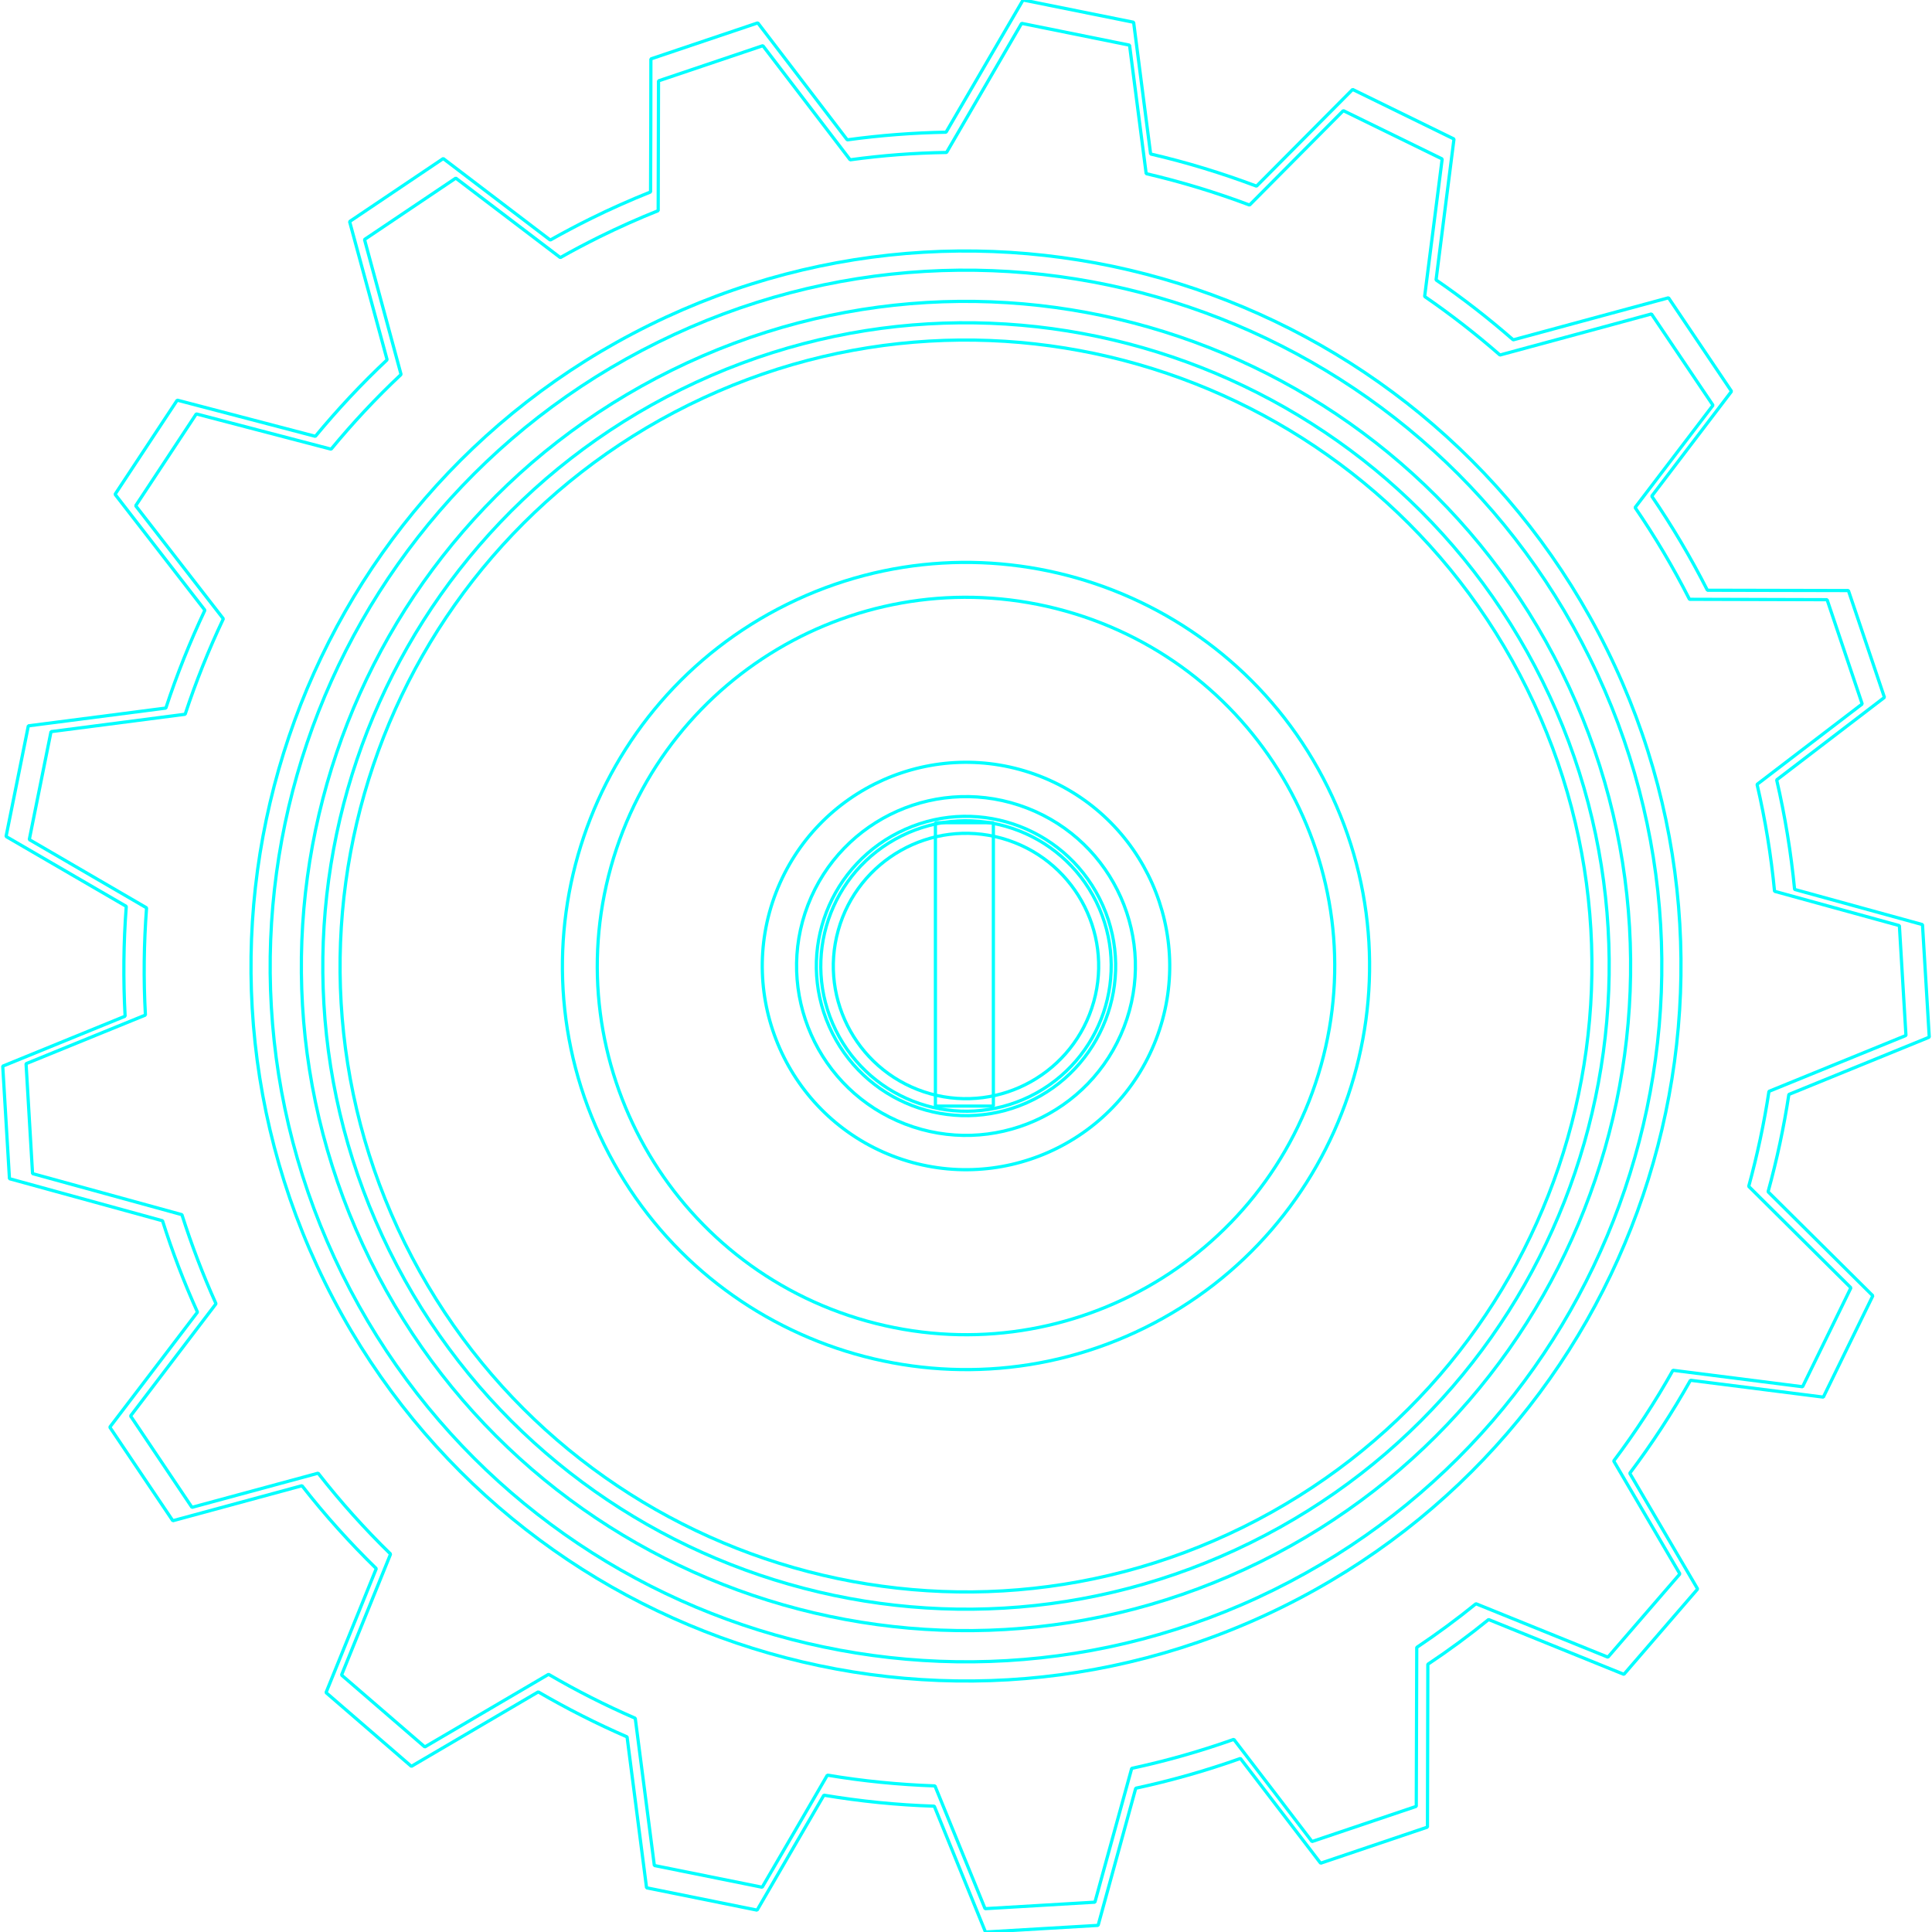 <?xml version="1.0" encoding="utf-8"?><!DOCTYPE svg PUBLIC "-//W3C//DTD SVG 1.1//EN" "http://www.w3.org/Graphics/SVG/1.1/DTD/svg11.dtd"><svg version="1.1" xmlns="http://www.w3.org/2000/svg" xmlns:xlink="http://www.w3.org/1999/xlink" x="0px" y="0px" width="600px" height="600px" viewBox="0 0 600 600" enable-background="new 0 0 600 600" xml:space="preserve"><path fill="none" stroke="#00FFFF" stroke-miterlimit="0" d="M410.125,578.636c11.067-3.747,22.112-7.469,33.184-11.212 c0.048-16.855,0.097-33.685,0.119-50.566c6.556-4.366,12.845-9.002,18.871-13.896c13.998,5.663,27.994,11.357,42.015,17.022 c7.635-8.837,15.271-17.673,22.903-26.508c-7.033-11.98-14.067-23.963-21.078-35.943c6.938-9.216,13.228-18.892,18.847-28.878 c13.758,1.755,27.489,3.505,41.271,5.229c5.092-10.466,10.229-20.981,15.37-31.476c-10.854-10.757-21.707-21.538-32.532-32.294 c2.735-9.938,4.896-20.018,6.455-30.227c14.5-5.931,29.051-11.83,43.601-17.789c-0.718-11.643-1.392-23.287-2.107-34.958 c-13.233-3.646-26.487-7.297-39.715-10.921c-1.104-11.382-2.955-22.735-5.569-34.022c11.142-8.546,22.327-17.071,33.469-25.614 c-3.724-11.046-7.44-22.114-11.188-33.183c-14.6-0.023-29.194-0.07-43.791-0.096c-5.211-10.25-11-19.997-17.287-29.22 c8.261-10.851,16.496-21.705,24.777-32.556c-6.529-9.674-13.063-19.352-19.568-29.048c-16.088,4.369-32.143,8.715-48.229,13.059 c-7.638-6.676-15.658-12.916-23.962-18.608c1.845-14.618,3.697-29.189,5.565-43.766c-10.489-5.138-20.98-10.275-31.475-15.391 c-9.941,10.015-19.904,20.026-29.843,30.035c-10.729-4.034-21.702-7.396-32.896-9.987c-1.771-13.639-3.504-27.271-5.276-40.911 C340.6,4.611,329.143,2.304,317.719,0c-7.974,13.686-15.938,27.37-23.913,41.056c-10.181,0.19-20.458,0.962-30.683,2.378 c-9.268-12.101-18.51-24.226-27.778-36.327c-11.067,3.749-22.111,7.445-33.205,11.189c0,13.781-0.049,27.563-0.098,41.319 c-6.288,2.518-12.533,5.279-18.676,8.331c-4.272,2.112-8.405,4.321-12.484,6.6c-11.093-8.425-22.162-16.874-33.229-25.304 c-9.697,6.507-19.376,13.038-29.077,19.567c3.893,14.309,7.757,28.617,11.646,42.926c-7.971,7.492-15.39,15.438-22.28,23.77 c-14.285-3.743-28.595-7.489-42.902-11.235c-6.436,9.748-12.868,19.494-19.305,29.245c9.315,12.003,18.605,24.006,27.896,35.986 c-4.654,9.867-8.712,20.021-12.121,30.395c-14.239,1.849-28.477,3.673-42.711,5.524c-2.307,11.451-4.611,22.9-6.918,34.357 c12.438,7.225,24.874,14.474,37.332,21.702c-0.86,11.307-0.98,22.712-0.356,34.11c-12.679,5.188-25.329,10.326-38.006,15.515 c0.693,11.644,1.393,23.313,2.089,34.953c15.844,4.373,31.689,8.721,47.536,13.063c3.023,9.582,6.626,19.018,10.854,28.376 c-9.078,11.912-18.154,23.816-27.228,35.726c6.529,9.679,13.037,19.381,19.566,29.057c13.372-3.624,26.745-7.229,40.118-10.877 c7.156,9.169,14.886,17.743,23.072,25.736c-5.208,12.842-10.396,25.667-15.604,38.51c8.831,7.633,17.667,15.271,26.502,22.905 c13.158-7.711,26.27-15.415,39.398-23.12c8.932,5.208,18.127,9.868,27.587,13.973c2.02,15.628,4.035,31.234,6.052,46.867 c11.45,2.302,22.9,4.604,34.33,6.938c6.916-11.907,13.83-23.794,20.746-35.701c11.308,1.896,22.76,3.051,34.285,3.413 c5.276,13.029,10.586,26.07,15.893,39.081c11.668-0.693,23.338-1.395,34.979-2.063c3.892-14.214,7.808-28.405,11.688-42.59 c10.924-2.357,21.803-5.428,32.51-9.244C393.536,556.955,401.82,567.78,410.125,578.636z"/><path fill="none" stroke="#00FFFF" stroke-miterlimit="0" d="M407.448,571.907c10.804-3.646,21.585-7.299,32.39-10.924 c0.046-16.447,0.095-32.916,0.146-49.361c6.383-4.275,12.529-8.81,18.39-13.565c13.685,5.522,27.321,11.07,40.983,16.593 c7.466-8.618,14.905-17.236,22.349-25.858c-6.84-11.666-13.706-23.387-20.553-35.076c6.773-9.002,12.92-18.413,18.396-28.162 c13.419,1.682,26.842,3.41,40.261,5.113c4.997-10.252,9.986-20.479,15.007-30.732c-10.591-10.488-21.173-21.004-31.737-31.496 c2.661-9.697,4.775-19.567,6.288-29.506c14.169-5.785,28.354-11.572,42.545-17.361c-0.673-11.379-1.369-22.759-2.04-34.112 c-12.918-3.554-25.859-7.106-38.771-10.661c-1.063-11.091-2.857-22.184-5.429-33.202c10.875-8.33,21.774-16.661,32.651-24.972 c-3.651-10.804-7.253-21.605-10.901-32.386c-14.26-0.049-28.495-0.071-42.735-0.12c-5.086-9.987-10.73-19.496-16.897-28.499 c8.063-10.588,16.134-21.179,24.2-31.763c-6.366-9.463-12.729-18.921-19.114-28.356c-15.677,4.251-31.355,8.525-47.052,12.751 c-7.474-6.532-15.273-12.603-23.39-18.178c1.825-14.235,3.625-28.47,5.449-42.707c-10.253-4.996-20.479-9.989-30.705-15.008 c-9.726,9.771-19.427,19.544-29.12,29.316c-10.469-3.94-21.202-7.204-32.104-9.749c-1.729-13.3-3.435-26.602-5.162-39.902 c-11.166-2.257-22.353-4.515-33.518-6.771c-7.777,13.349-15.534,26.722-23.312,40.093c-9.961,0.146-19.952,0.913-29.938,2.283 c-9.055-11.815-18.082-23.628-27.11-35.44c-10.801,3.628-21.606,7.276-32.408,10.926c-0.025,13.442-0.051,26.865-0.098,40.312 c-6.146,2.448-12.197,5.159-18.243,8.137c-4.132,2.064-8.19,4.179-12.152,6.435c-10.825-8.233-21.655-16.47-32.458-24.68 c-9.438,6.338-18.896,12.701-28.354,19.063c3.792,13.974,7.56,27.947,11.354,41.918c-7.778,7.3-15.005,15.055-21.726,23.193 c-13.974-3.649-27.925-7.3-41.87-10.948c-6.27,9.506-12.56,19.018-18.821,28.523c9.073,11.689,18.147,23.408,27.222,35.098 c-4.563,9.63-8.521,19.544-11.859,29.652c-13.875,1.801-27.753,3.602-41.658,5.401c-2.254,11.165-4.485,22.353-6.745,33.519 c12.125,7.059,24.3,14.139,36.42,21.2c-0.836,11.017-0.983,22.157-0.355,33.297c-12.344,5.043-24.708,10.082-37.068,15.104 c0.67,11.377,1.342,22.757,2.016,34.139c15.461,4.25,30.92,8.498,46.386,12.748c2.976,9.313,6.479,18.559,10.586,27.66 c-8.859,11.643-17.694,23.266-26.53,34.857c6.337,9.46,12.726,18.919,19.062,28.376c13.062-3.525,26.121-7.079,39.184-10.609 c6.988,8.955,14.5,17.313,22.497,25.113c-5.089,12.509-10.16,25.04-15.225,37.574c8.621,7.441,17.241,14.886,25.86,22.331 c12.796-7.496,25.614-15.033,38.436-22.552c8.717,5.094,17.697,9.651,26.917,13.64c1.992,15.244,3.962,30.493,5.93,45.736 c11.161,2.26,22.326,4.514,33.493,6.746c6.746-11.594,13.514-23.19,20.237-34.813c11.042,1.851,22.184,2.958,33.418,3.343 c5.186,12.699,10.375,25.424,15.559,38.128c11.382-0.675,22.736-1.349,34.115-2.021c3.815-13.852,7.612-27.702,11.431-41.558 c10.632-2.28,21.246-5.282,31.714-9.004C391.288,550.733,399.358,561.318,407.448,571.907z"/><path fill="none" stroke="#00FFFF" stroke-miterlimit="0" d="M499.055,201.697C444.768,91.76,311.615,46.648,201.704,100.956 C91.768,155.24,46.659,288.367,100.941,398.327c54.309,109.91,187.436,155.024,297.369,100.718 C508.247,444.762,553.337,311.631,499.055,201.697z"/><path fill="none" stroke="#00FFFF" stroke-miterlimit="0" d="M493.693,204.307C440.881,97.349,311.327,53.459,204.347,106.282 c-107.009,52.842-150.896,182.415-98.056,289.4c52.849,106.962,182.422,150.871,289.381,98.027 C502.65,440.863,546.564,311.316,493.693,204.307z"/><path fill="none" stroke="#00FFFF" stroke-miterlimit="0" d="M485.029,208.605C434.563,106.427,310.8,64.505,208.619,114.972 c-102.205,50.468-144.124,174.23-93.635,276.409c50.468,102.188,174.208,144.104,276.411,93.662 C493.575,434.554,535.496,310.813,485.029,208.605z"/><path fill="none" stroke="#00FFFF" stroke-miterlimit="0" d="M479.049,211.567c-48.83-98.896-168.587-139.469-267.501-90.637 c-98.894,48.837-139.442,168.638-90.608,267.505c48.835,98.892,168.613,139.469,267.503,90.631 C487.33,430.238,527.908,310.456,479.049,211.567z"/><path fill="none" stroke="#00FFFF" stroke-miterlimit="0" d="M474.245,213.938c-47.534-96.228-164.075-135.72-260.302-88.208 c-96.228,47.537-135.724,164.1-88.208,260.352c47.538,96.224,164.099,135.698,260.327,88.183 C482.313,426.727,521.781,310.189,474.245,213.938z"/><path fill="none" stroke="#00FFFF" stroke-miterlimit="0" d="M412.363,244.499c-30.638-62.039-105.786-87.511-167.87-56.853 c-62.04,30.633-87.49,105.805-56.853,167.846c30.658,62.061,105.831,87.508,167.867,56.873 C417.548,381.705,442.993,306.563,412.363,244.499z"/><path fill="none" stroke="#00FFFF" stroke-miterlimit="0" d="M410.261,330.834c17.021-60.911-18.561-124.073-79.445-141.097 c-60.886-16.999-124.054,18.533-141.073,79.444c-17.02,60.883,18.534,124.051,79.421,141.075 C330.046,427.274,393.238,391.719,410.261,330.834z"/><path fill="none" stroke="#00FFFF" stroke-miterlimit="0" d="M359.025,322.784c-12.558,32.577-49.196,48.784-81.773,36.229 c-32.603-12.582-48.833-49.195-36.276-81.774c12.605-32.602,49.219-48.808,81.822-36.253 C355.351,253.568,371.581,290.183,359.025,322.784z"/><path fill="none" stroke="#00FFFF" stroke-miterlimit="0" d="M349.082,318.936c-10.469,27.104-40.909,40.598-68.016,30.129 c-27.082-10.442-40.599-40.91-30.152-68.018c10.465-27.105,40.909-40.575,68.035-30.106 C346.032,261.386,359.528,291.826,349.082,318.936z"/><path fill="none" stroke="#00FFFF" stroke-miterlimit="0" d="M342.49,281.191c10.395,23.458-0.217,50.897-23.646,61.292 c-23.483,10.398-50.946-0.19-61.322-23.672c-10.416-23.457,0.194-50.897,23.676-61.297 C304.629,247.12,332.098,257.71,342.49,281.191z"/><rect x="290.5" y="255.5" fill="none" stroke="#00FFFF" stroke-miterlimit="0" width="18" height="88"/><path fill="none" stroke="#00FFFF" stroke-miterlimit="0" d="M340.433,280.028c-11.023-22.325-38.065-31.491-60.408-20.458 c-22.325,11.023-31.483,38.074-20.458,60.399c11.033,22.331,38.083,31.488,60.407,20.466 C342.299,329.402,351.455,302.362,340.433,280.028z"/><path fill="none" stroke="#00FFFF" stroke-miterlimit="0" d="M339.677,311.096c6.125-21.918-6.679-44.648-28.589-50.773 c-21.91-6.117-44.641,6.669-50.765,28.588c-6.125,21.909,6.669,44.641,28.58,50.767C310.812,345.8,333.551,333.005,339.677,311.096z"/></svg>